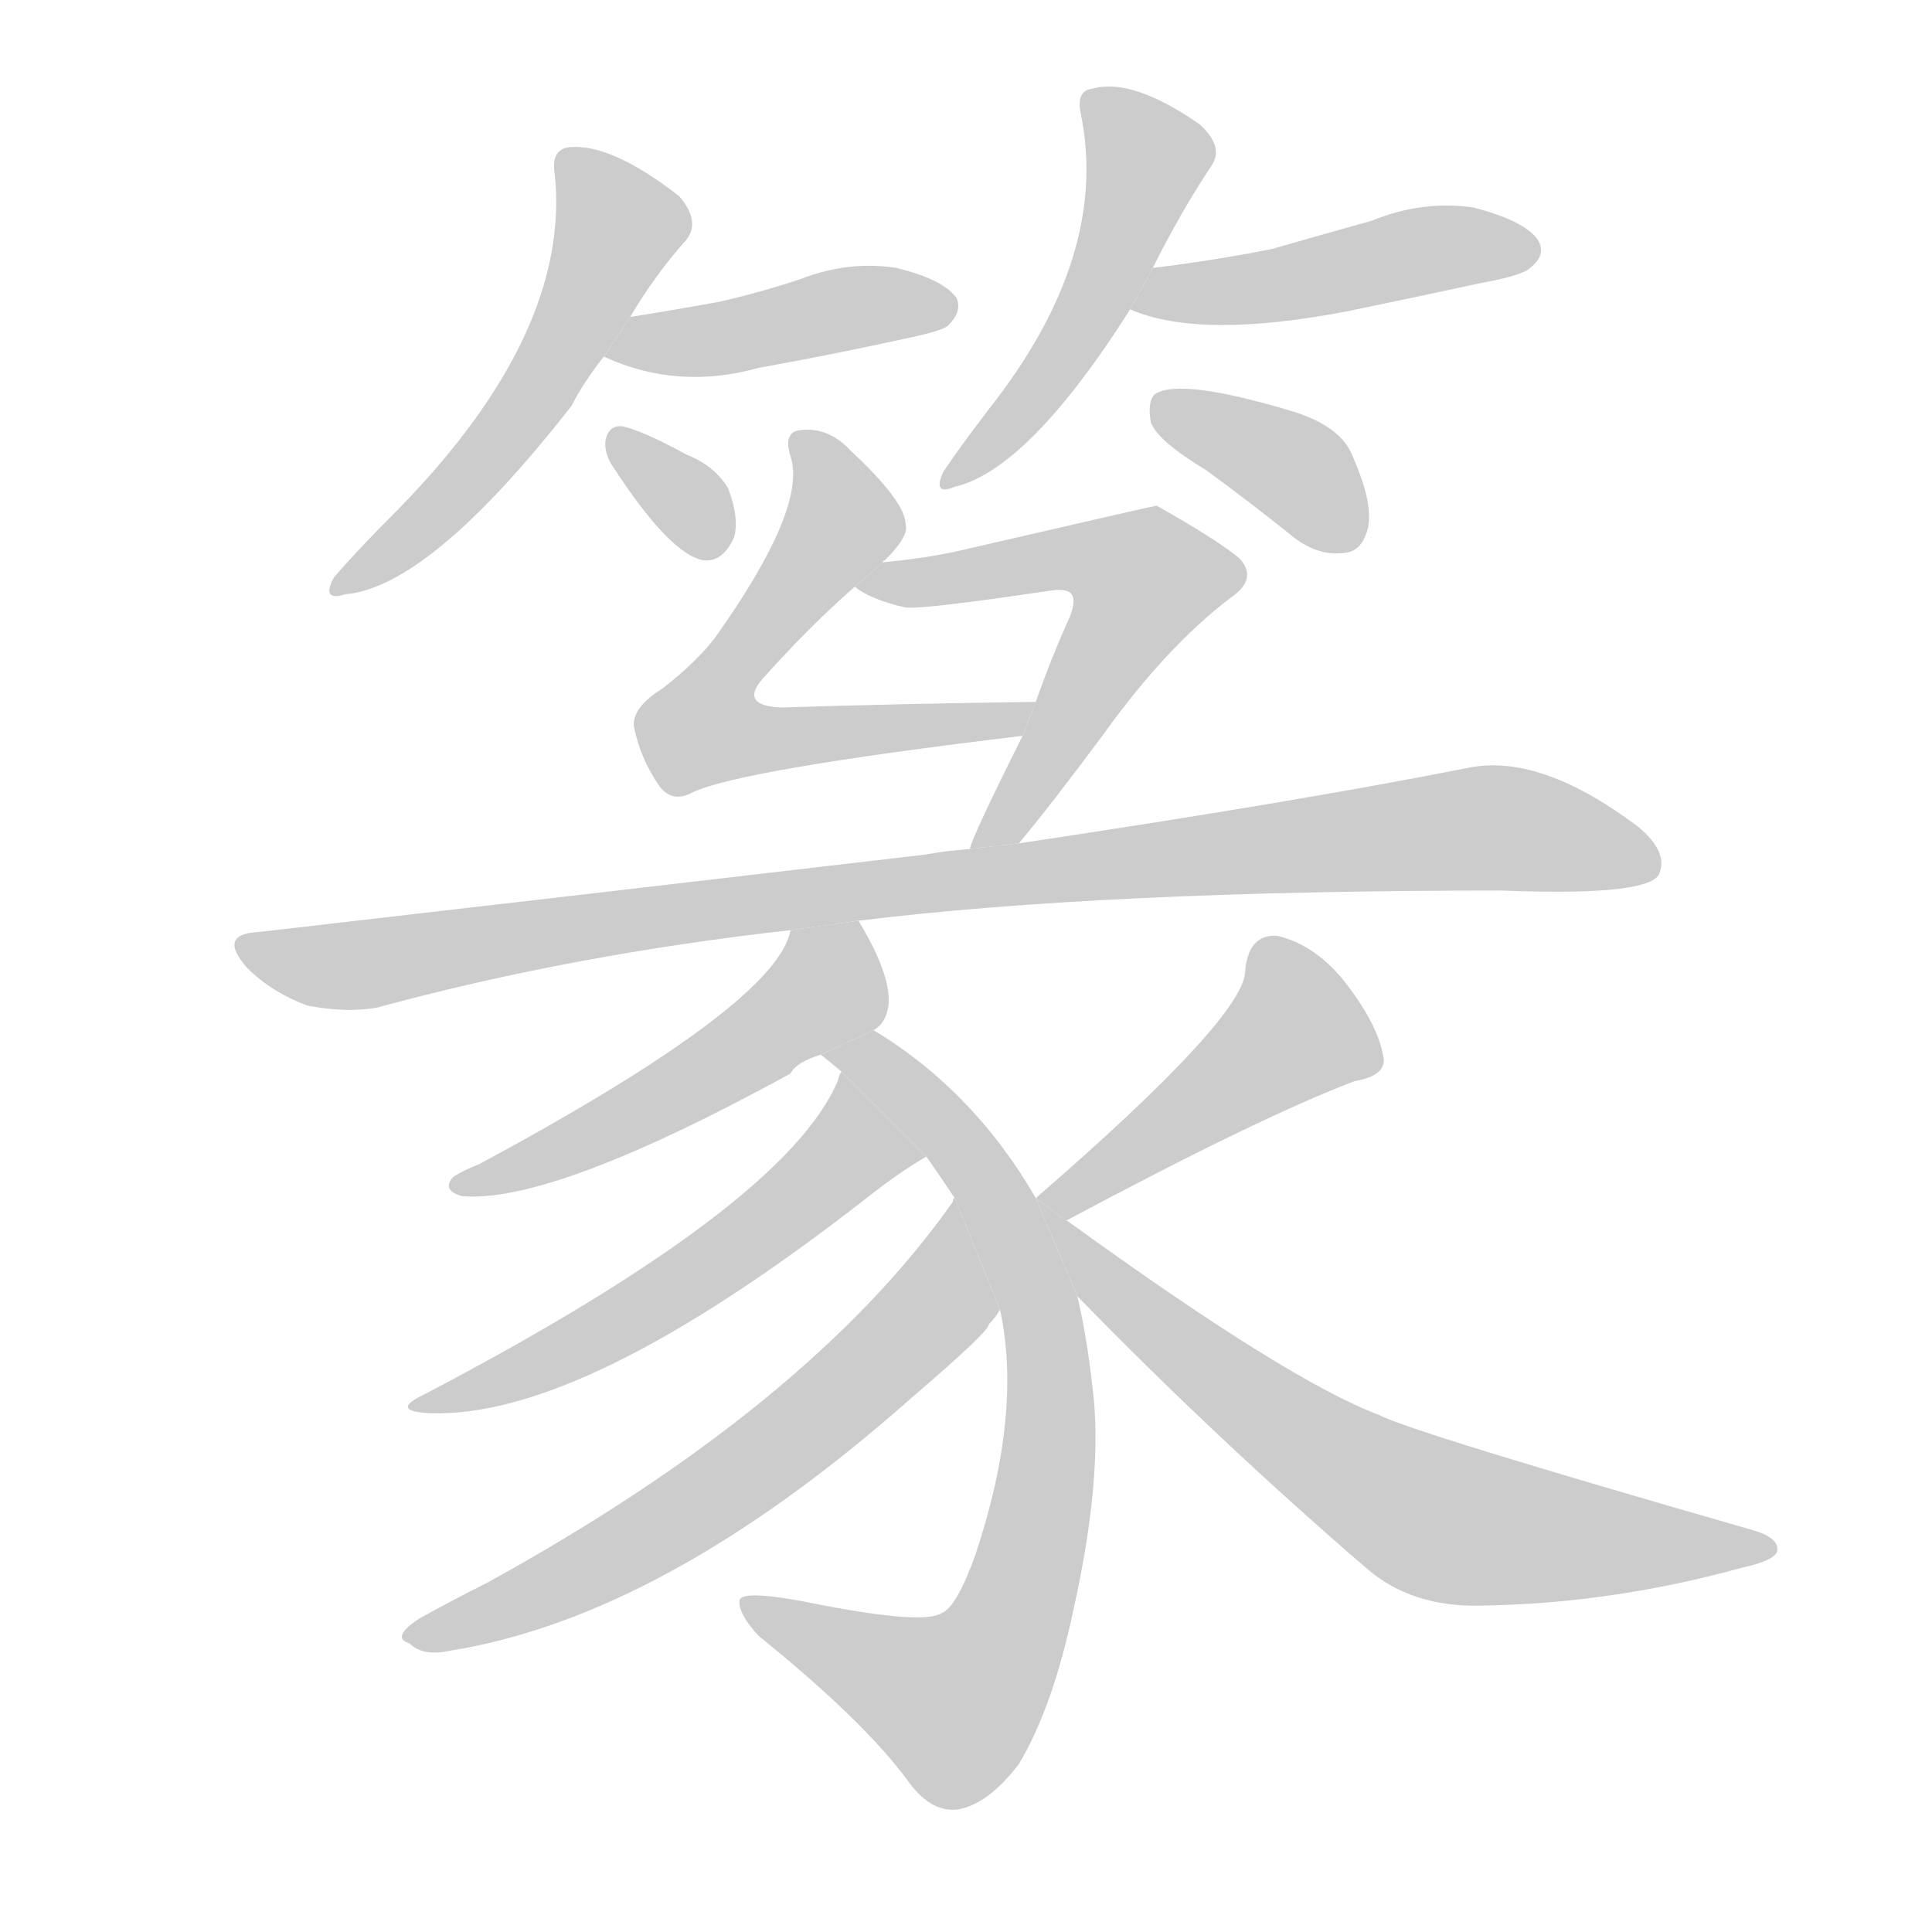 <!--
AnimCJK 2016-2018 Copyright Francois Mizessyn - https://github.com/parsimonhi/animCJK
Derived from:
    MakeMeAHanzi project - https://github.com/skishore/makemeahanzi
    Arphic PL KaitiM GB - https://apps.ubuntu.com/cat/applications/precise/fonts-arphic-gkai00mp/
    Arphic PL UKai - https://apps.ubuntu.com/cat/applications/fonts-arphic-ukai/
You can redistribute and/or modify this file under the terms of the Arphic Public License
as published by Arphic Technology Co., Ltd.
You should have received a copy of this license (the directory "APL") along with this file;
if not, see http://ftp.gnu.org/non-gnu/chinese-fonts-truetype/LICENSE.
-->
<svg id="z31686" class="acjk" version="1.1" viewBox="0 0 1024 1024" xmlns="http://www.w3.org/2000/svg" xmlns:xlink="http://www.w3.org/1999/xlink">
<style>
<![CDATA[
@keyframes z31686k {
	from {
		stroke:#c00;
		stroke-dashoffset:3334;
	}
	75% {
		stroke:#c00;
		stroke-dashoffset:0;
	}
	to {
		stroke:#000;
	}
}
#z31686 path[clip-path] {
	animation:z31686k 1s linear both;
	stroke-dasharray:3334;
	stroke-width:128;
	stroke-linecap:round;
	fill:none;
}
#z31686 path[clip-path="url(#z31686c1)"] {animation-delay:1s;}
#z31686 path[clip-path="url(#z31686c2)"] {animation-delay:2s;}
#z31686 path[clip-path="url(#z31686c3)"] {animation-delay:3s;}
#z31686 path[clip-path="url(#z31686c4)"] {animation-delay:4s;}
#z31686 path[clip-path="url(#z31686c5)"] {animation-delay:5s;}
#z31686 path[clip-path="url(#z31686c6)"] {animation-delay:6s;}
#z31686 path[clip-path="url(#z31686c7)"] {animation-delay:7s;}
#z31686 path[clip-path="url(#z31686c8)"] {animation-delay:8s;}
#z31686 path[clip-path="url(#z31686c9)"] {animation-delay:9s;}
#z31686 path[clip-path="url(#z31686c10)"] {animation-delay:10s;}
#z31686 path[clip-path="url(#z31686c11)"] {animation-delay:11s;}
#z31686 path[clip-path="url(#z31686c12)"] {animation-delay:12s;}
#z31686 path[clip-path="url(#z31686c13)"] {animation-delay:13s;}
#z31686 path[clip-path="url(#z31686c14)"] {animation-delay:14s;}
#z31686 path[clip-path="url(#z31686c15)"] {animation-delay:15s;}
#z31686 path {fill:#ccc;}
]]>
</style>
<path id="z31686d1" d="M334 168Q347 146 363 128Q372 118 360 104Q324 76 302 78Q292 79 294 92Q303 176 211 270Q189 292 177 306Q170 319 183 315Q228 311 303 215Q309 203 320 189L334 168 Z"/>
<path id="z31686d2" d="M320 189Q359 207 402 195Q441 188 482 179Q501 175 503 172Q510 165 507 158Q500 148 475 142Q450 138 424 148Q403 155 381 160Q359 164 334 168L320 189 Z"/>
<path id="z31686d3" d="M324 246Q355 294 373 297Q383 298 389 285Q392 275 386 259Q379 247 364 241Q340 228 330 226Q323 225 321 233Q320 239 324 246 Z"/>
<path id="z31686d4" d="M611 142Q626 112 642 88Q649 78 636 66Q600 41 579 47Q570 48 573 61Q588 136 524 217Q508 238 500 250Q494 263 506 258Q545 249 599 164L611 142 Z"/>
<path id="z31686d5" d="M599 164Q636 180 714 165Q748 158 785 150Q807 146 811 142Q820 135 815 127Q808 117 781 110Q754 106 727 117Q702 124 674 132Q644 138 611 142L599 164 Z"/>
<path id="z31686d6" d="M639 249Q661 265 686 285Q699 295 713 293Q722 292 725 280Q728 267 717 242Q711 226 685 218Q625 200 612 209Q608 213 610 224Q614 234 639 249 Z"/>
<path id="z31686d7" d="M468 298Q468 297 469 297Q482 284 480 278Q480 266 451 239Q439 226 424 228Q415 229 419 242Q428 269 379 338Q369 351 351 365Q335 375 336 385Q339 401 349 416Q356 426 367 420Q392 408 542 390L549 372Q476 373 414 375Q392 374 404 360Q429 332 453 311L468 298 Z"/>
<path id="z31686d8" d="M540 447Q556 428 585 389Q618 343 652 317Q667 307 657 296Q645 286 613 268Q612 268 508 292Q490 296 468 298L453 311Q462 318 480 322Q490 323 557 313Q564 312 567 314Q571 317 567 327Q557 349 549 372L542 390Q515 444 514 450L540 447 Z"/>
<path id="z31686d9" d="M455 488Q585 472 796 472Q871 475 879 464Q885 452 868 438Q816 399 778 407Q687 425 540 447L514 450Q501 451 490 453Q328 472 137 494Q115 495 131 513Q144 526 163 533Q184 537 200 534Q303 506 419 493L455 488 Z"/>
<path id="z31686d10" d="M463 546Q470 542 471 532Q472 516 455 488L419 493Q412 532 254 617Q244 621 240 624Q234 631 245 634Q293 638 419 569Q422 563 435 559L463 546 Z"/>
<path id="z31686d11" d="M549 635Q516 578 463 546L435 559Q439 562 446 568L491 613Q498 623 506 635L530 694Q542 749 517 824Q507 852 499 855Q490 861 437 851Q394 842 392 848Q391 855 402 867Q459 913 482 945Q494 961 508 959Q524 956 540 935Q558 905 569 853Q585 781 579 735Q576 708 571 687L549 635 Z"/>
<path id="z31686d12" d="M446 568Q445 569 444 573Q416 639 225 739Q206 748 228 749Q309 752 458 636Q477 621 491 613L446 568 Z"/>
<path id="z31686d13" d="M506 635Q505 635 505 637Q429 745 258 839Q240 848 222 858Q207 868 217 871Q224 878 238 875Q352 857 483 741Q525 705 524 702Q528 698 530 694L506 635 Z"/>
<path id="z31686d14" d="M565 647Q668 592 718 573Q736 570 733 559Q730 543 714 522Q698 501 677 496Q662 495 660 514Q661 538 549 635L565 647 Z"/>
<path id="z31686d15" d="M571 687Q644 762 724 831Q748 852 785 851Q854 850 923 831Q941 827 942 822Q943 815 929 811Q748 759 731 750Q683 732 567 648Q566 647 565 647L549 635L571 687 Z"/>
<defs>
	<clipPath id="z31686c1"><use xlink:href="#z31686d1"/></clipPath>
	<clipPath id="z31686c2"><use xlink:href="#z31686d2"/></clipPath>
	<clipPath id="z31686c3"><use xlink:href="#z31686d3"/></clipPath>
	<clipPath id="z31686c4"><use xlink:href="#z31686d4"/></clipPath>
	<clipPath id="z31686c5"><use xlink:href="#z31686d5"/></clipPath>
	<clipPath id="z31686c6"><use xlink:href="#z31686d6"/></clipPath>
	<clipPath id="z31686c7"><use xlink:href="#z31686d7"/></clipPath>
	<clipPath id="z31686c8"><use xlink:href="#z31686d8"/></clipPath>
	<clipPath id="z31686c9"><use xlink:href="#z31686d9"/></clipPath>
	<clipPath id="z31686c10"><use xlink:href="#z31686d10"/></clipPath>
	<clipPath id="z31686c11"><use xlink:href="#z31686d11"/></clipPath>
	<clipPath id="z31686c12"><use xlink:href="#z31686d12"/></clipPath>
	<clipPath id="z31686c13"><use xlink:href="#z31686d13"/></clipPath>
	<clipPath id="z31686c14"><use xlink:href="#z31686d14"/></clipPath>
	<clipPath id="z31686c15"><use xlink:href="#z31686d15"/></clipPath>
</defs>
<path pathLength="3333" clip-path="url(#z31686c1)" d="M303 84L327 130L260 240L184 309"/>
<path pathLength="3333" clip-path="url(#z31686c2)" d="M325 185L502 162"/>
<path pathLength="3333" clip-path="url(#z31686c3)" d="M328 236L381 289"/>
<path pathLength="3333" clip-path="url(#z31686c4)" d="M581 52L608 93L569 179L503 251"/>
<path pathLength="3333" clip-path="url(#z31686c5)" d="M607 160L811 132"/>
<path pathLength="3333" clip-path="url(#z31686c6)" d="M616 212L720 285"/>
<path pathLength="3333" clip-path="url(#z31686c7)" d="M426 235L446 282L370 374L375 394L540 378"/>
<path pathLength="3333" clip-path="url(#z31686c8)" d="M459 310L571 295L613 316L521 442"/>
<path pathLength="3333" clip-path="url(#z31686c9)" d="M132 502L188 512L776 439L874 450"/>
<path pathLength="3333" clip-path="url(#z31686c10)" d="M450 494L391 559L244 627"/>
<path pathLength="3333" clip-path="url(#z31686c11)" d="M445 559L533 648L553 792L501 906L397 855"/>
<path pathLength="3333" clip-path="url(#z31686c12)" d="M483 610L453 602L360 682L227 744"/>
<path pathLength="3333" clip-path="url(#z31686c13)" d="M505 644L498 690L415 765L222 868"/>
<path pathLength="3333" clip-path="url(#z31686c14)" d="M728 563L680 541L558 640"/>
<path pathLength="3333" clip-path="url(#z31686c15)" d="M556 642L749 800L936 819"/>
</svg>